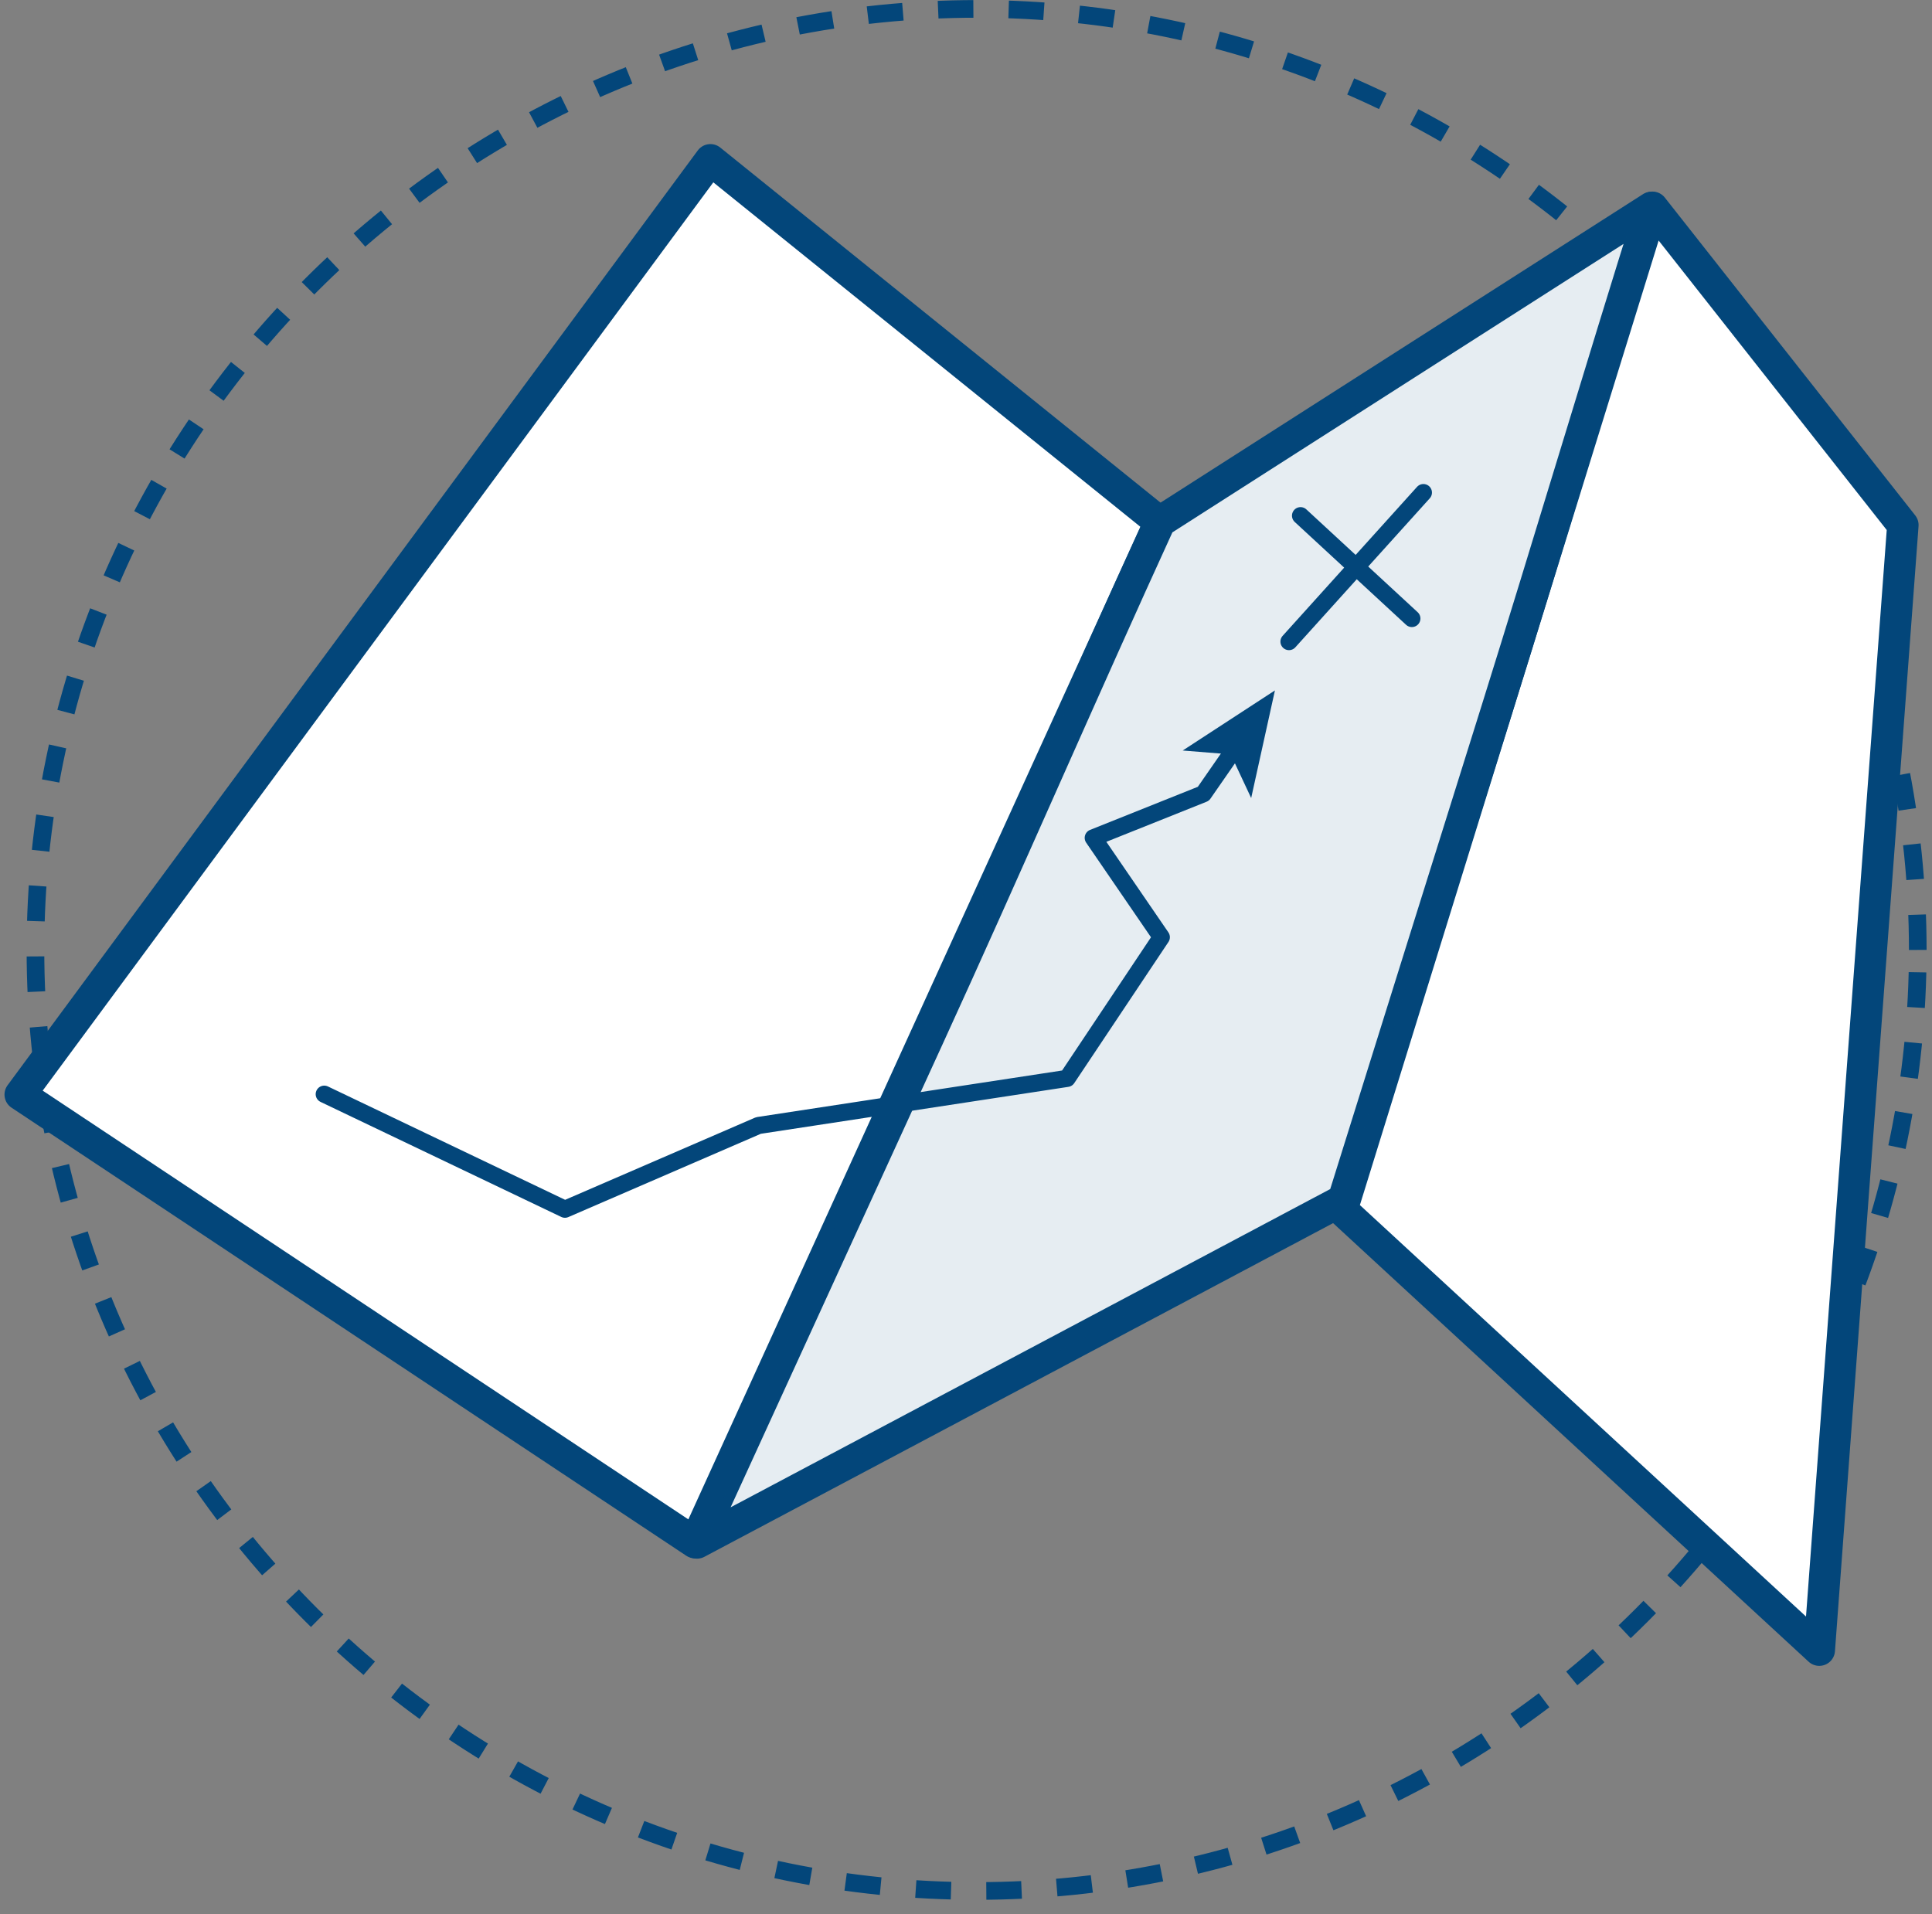 <svg width="109" height="108" viewBox="0 0 109 108" fill="none" xmlns="http://www.w3.org/2000/svg">
<rect x="0" y="0" width="109" height="108" fill="#808080" stroke="none"/>
<path d="M108.197 53.6C108.197 24.322 84.377 0.502 55.098 0.502C25.82 0.502 2 24.322 2 53.6C2 82.879 25.82 106.698 55.098 106.698C84.377 106.698 108.197 82.879 108.197 53.6Z" stroke="#03467A" stroke-width="0.996" stroke-miterlimit="10" stroke-dasharray="1.99 1.99"/>
<path fill-rule="evenodd" clip-rule="evenodd" d="M40.08 9.017L1.141 61.762L39.212 87.045L65.438 29.471L40.08 9.017Z" fill="white" stroke="#03467A" stroke-width="1.774" stroke-linecap="round" stroke-linejoin="round"/>
<path fill-rule="evenodd" clip-rule="evenodd" d="M93.229 11.697L75.71 68.268L102.64 93.109L107.356 29.628L93.229 11.697Z" fill="white" stroke="#03467A" stroke-width="1.774" stroke-linecap="round" stroke-linejoin="round"/>
<path fill-rule="evenodd" clip-rule="evenodd" d="M75.769 67.714C69.69 70.94 63.611 74.175 57.539 77.394C51.467 80.613 45.388 83.848 39.324 87.06C43.673 77.566 48.023 68.05 52.373 58.55C56.723 49.049 61.095 38.942 65.445 29.433C70.057 26.484 74.684 23.519 79.303 20.569C83.915 17.619 88.542 14.662 93.169 11.705C90.271 20.943 87.344 30.788 84.454 40.02C81.564 49.244 78.667 58.49 75.784 67.714H75.769Z" fill="white" stroke="#03467A" stroke-width="1.774" stroke-linecap="round" stroke-linejoin="round"/>
<path opacity="0.1" d="M91.859 13.037L75.77 67.714L57.532 77.394L40.02 86.528L46.137 71.427L64.24 30.909L91.859 13.037Z" fill="#03467A"/>
<path d="M73.374 29.097L79.655 34.899" stroke="#03467A" stroke-width="0.966" stroke-linecap="round" stroke-linejoin="round"/>
<path d="M80.306 27.794L72.722 36.202" stroke="#03467A" stroke-width="0.966" stroke-linecap="round" stroke-linejoin="round"/>
<path d="M18.293 61.739L31.874 68.23L42.79 63.506L60.205 60.848L65.52 52.882L61.679 47.275L67.894 44.789L69.608 42.318" stroke="#03467A" stroke-width="0.966" stroke-linecap="round" stroke-linejoin="round"/>
<path d="M71.929 38.957L70.589 45.029L69.436 42.565L66.726 42.348L71.929 38.957Z" fill="#03467A"/>
</svg>
